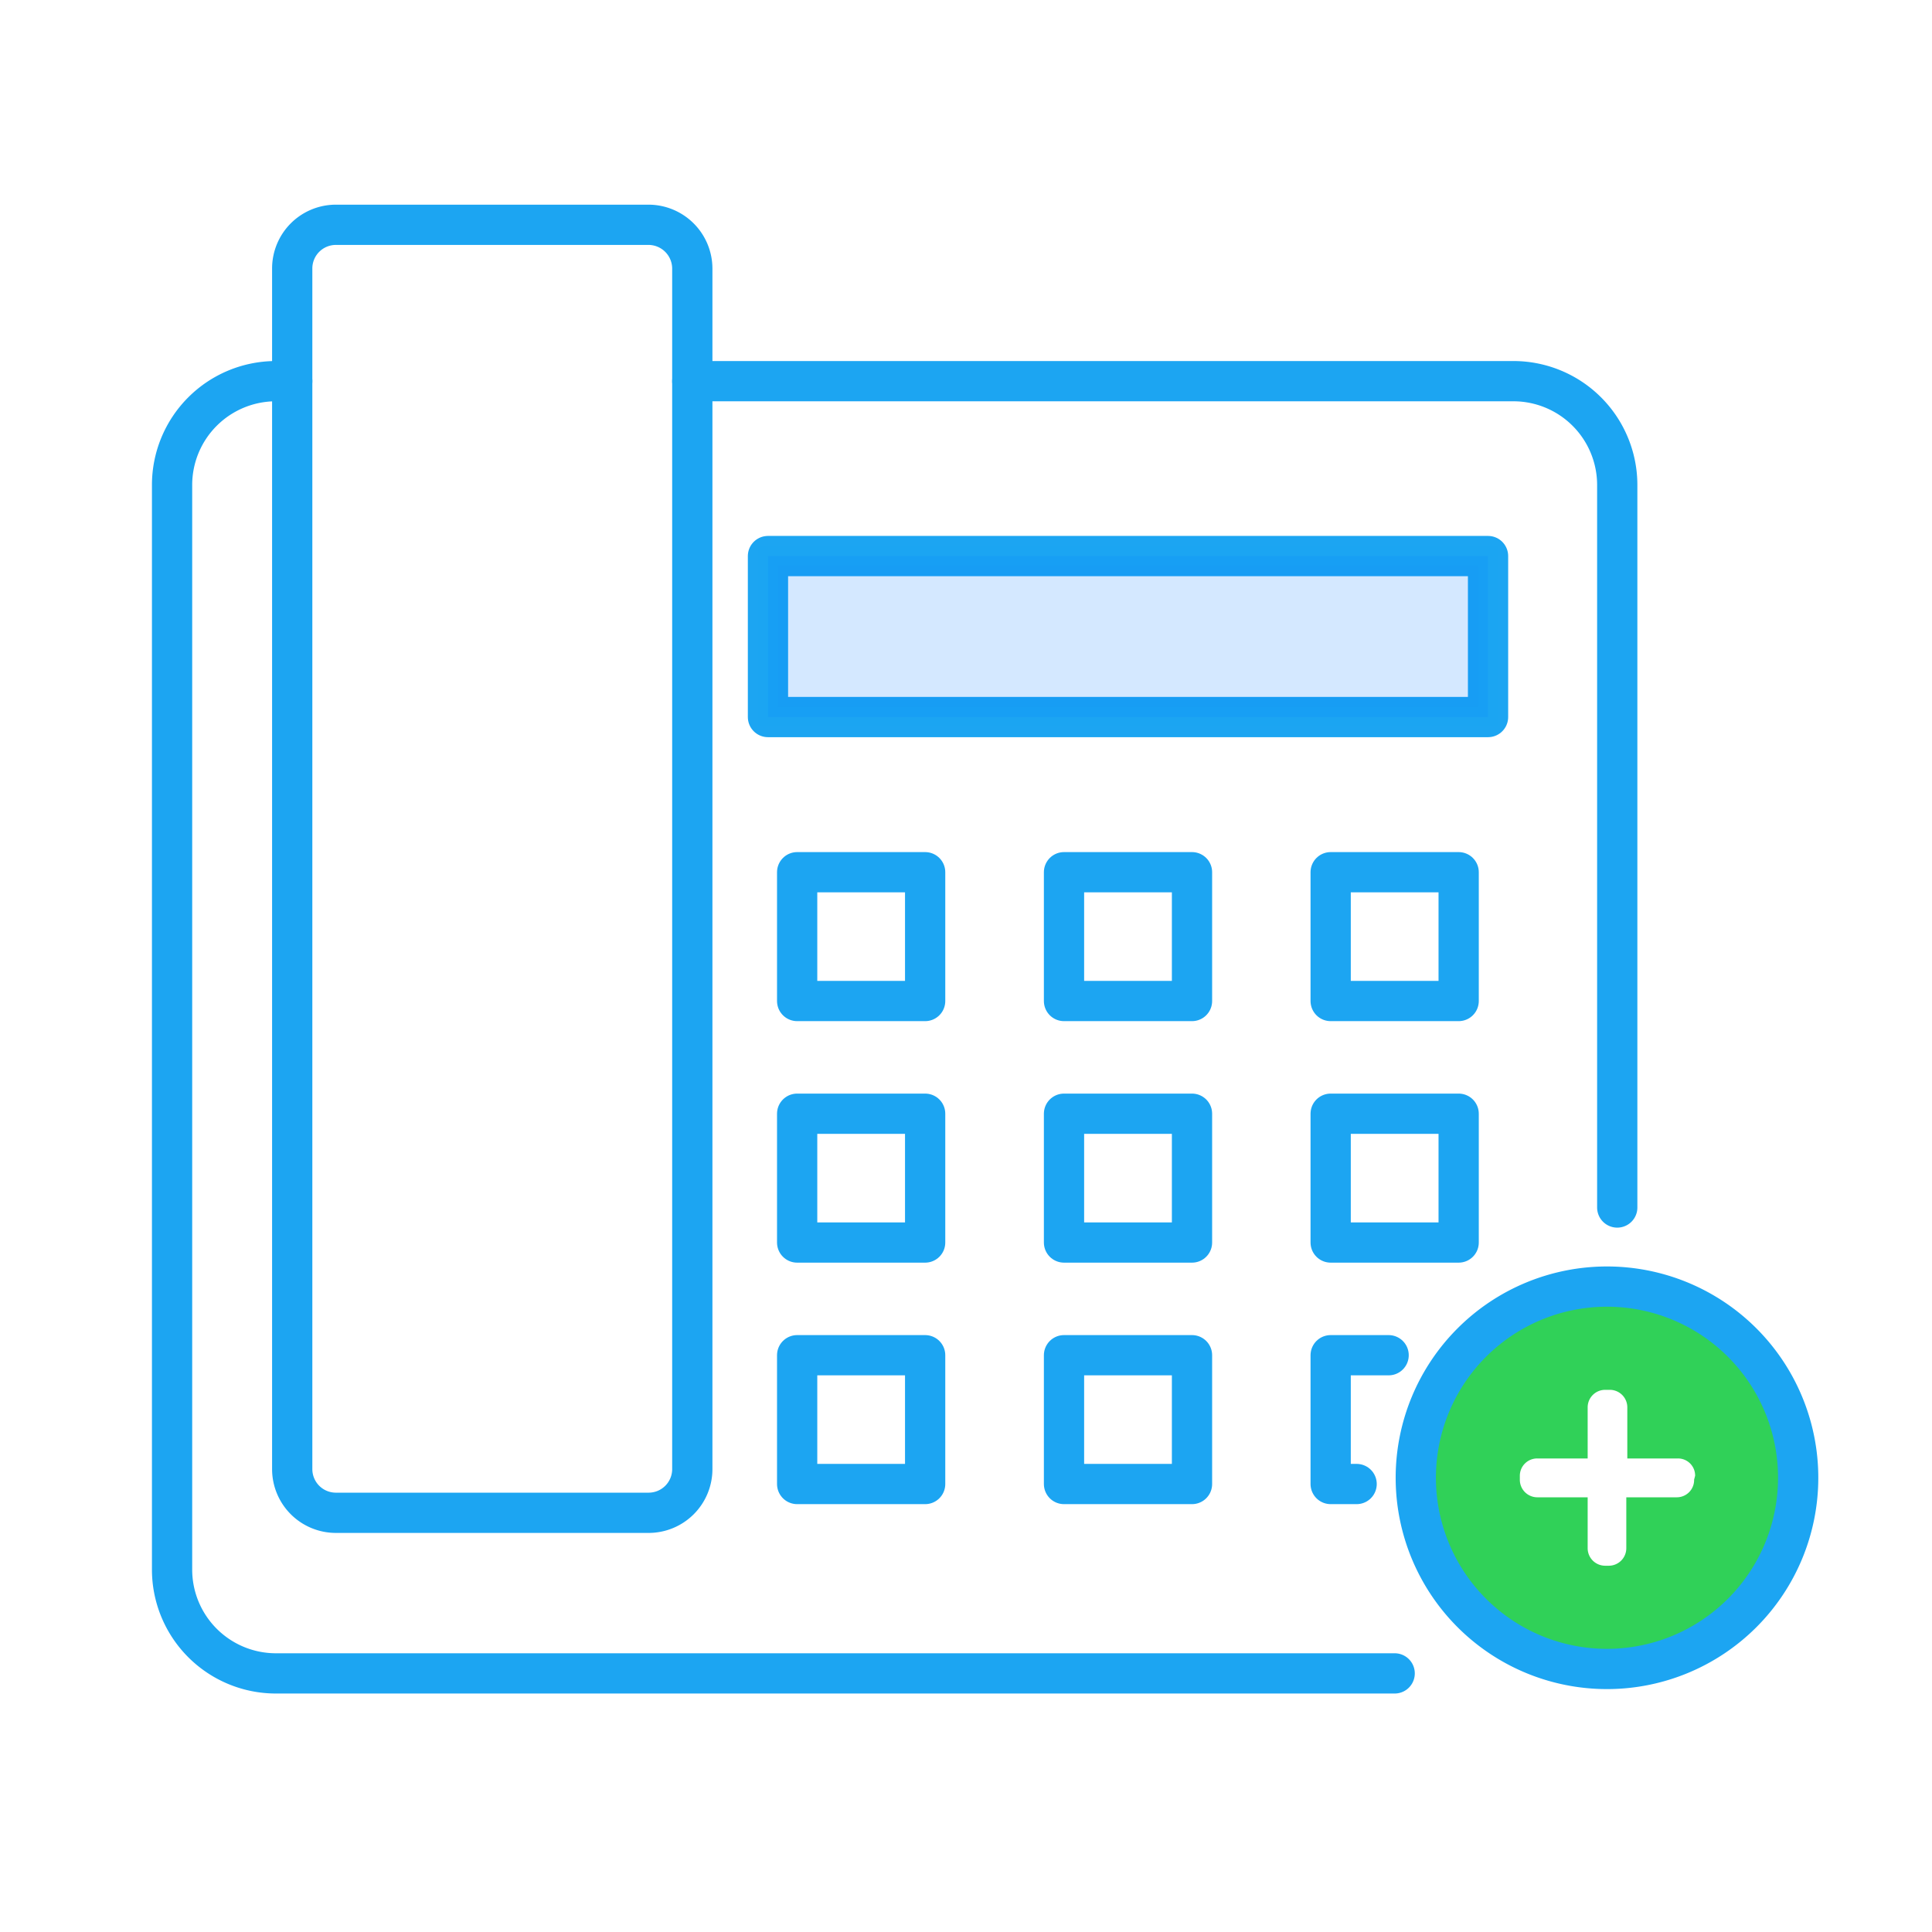 <svg id="Layer_1" data-name="Layer 1" xmlns="http://www.w3.org/2000/svg" viewBox="0 0 96 96"><defs><style>.cls-1{fill:none;stroke-linecap:round;stroke-linejoin:round;stroke-width:2px;}.cls-1,.cls-2{stroke:#1ca5f2;}.cls-2{fill:#007aff;stroke-miterlimit:10;isolation:isolate;opacity:0.17;}.cls-3{fill:#30d158;}</style></defs><path class="cls-1" d="M34.4,18.94H75.24a5.16,5.16,0,0,1,5.12,5.15V60"/><path class="cls-1" d="M14.52,18.94h-.84a5.16,5.16,0,0,0-5.13,5.15V78a5.16,5.16,0,0,0,5.13,5.15H69.3"/><path class="cls-1" d="M34.4,13.34V73a2.17,2.17,0,0,1-2.17,2.17H16.69A2.17,2.17,0,0,1,14.52,73V13.34a2.17,2.17,0,0,1,2.17-2.17H32.23A2.18,2.18,0,0,1,34.4,13.34Z"/><rect class="cls-1" x="38.16" y="27.63" width="35.78" height="8"/><rect class="cls-2" x="38.16" y="27.63" width="35.78" height="8"/><rect class="cls-1" x="39.61" y="43.34" width="6.36" height="6.4"/><rect class="cls-1" x="52.87" y="43.34" width="6.36" height="6.4"/><rect class="cls-1" x="66.12" y="43.34" width="6.36" height="6.4"/><rect class="cls-1" x="39.61" y="55.34" width="6.36" height="6.4"/><rect class="cls-1" x="52.87" y="55.34" width="6.36" height="6.4"/><rect class="cls-1" x="66.12" y="55.34" width="6.36" height="6.4"/><rect class="cls-1" x="39.61" y="67.34" width="6.36" height="6.4"/><rect class="cls-1" x="52.87" y="67.34" width="6.36" height="6.4"/><polyline class="cls-1" points="67.41 73.74 66.12 73.74 66.12 67.34 67.46 67.34 69 67.34"/><path class="cls-3" d="M79.85,63.93a9.5,9.5,0,1,0,9.5,9.5A9.5,9.5,0,0,0,79.85,63.93Zm4.33,9.59a.86.86,0,0,1-.86.88H80.81v2.53a.87.87,0,0,1-.86.87h-.19a.87.87,0,0,1-.87-.87V74.4h-2.5a.87.87,0,0,1-.87-.88v-.19a.86.86,0,0,1,.87-.86h2.5V69.93a.87.87,0,0,1,.87-.87H80a.87.87,0,0,1,.86.87v2.54h2.51a.85.85,0,0,1,.86.86Z"/><path class="cls-1" d="M79.85,63.93a9.5,9.5,0,1,0,9.5,9.5A9.5,9.5,0,0,0,79.85,63.93Z"/></svg>